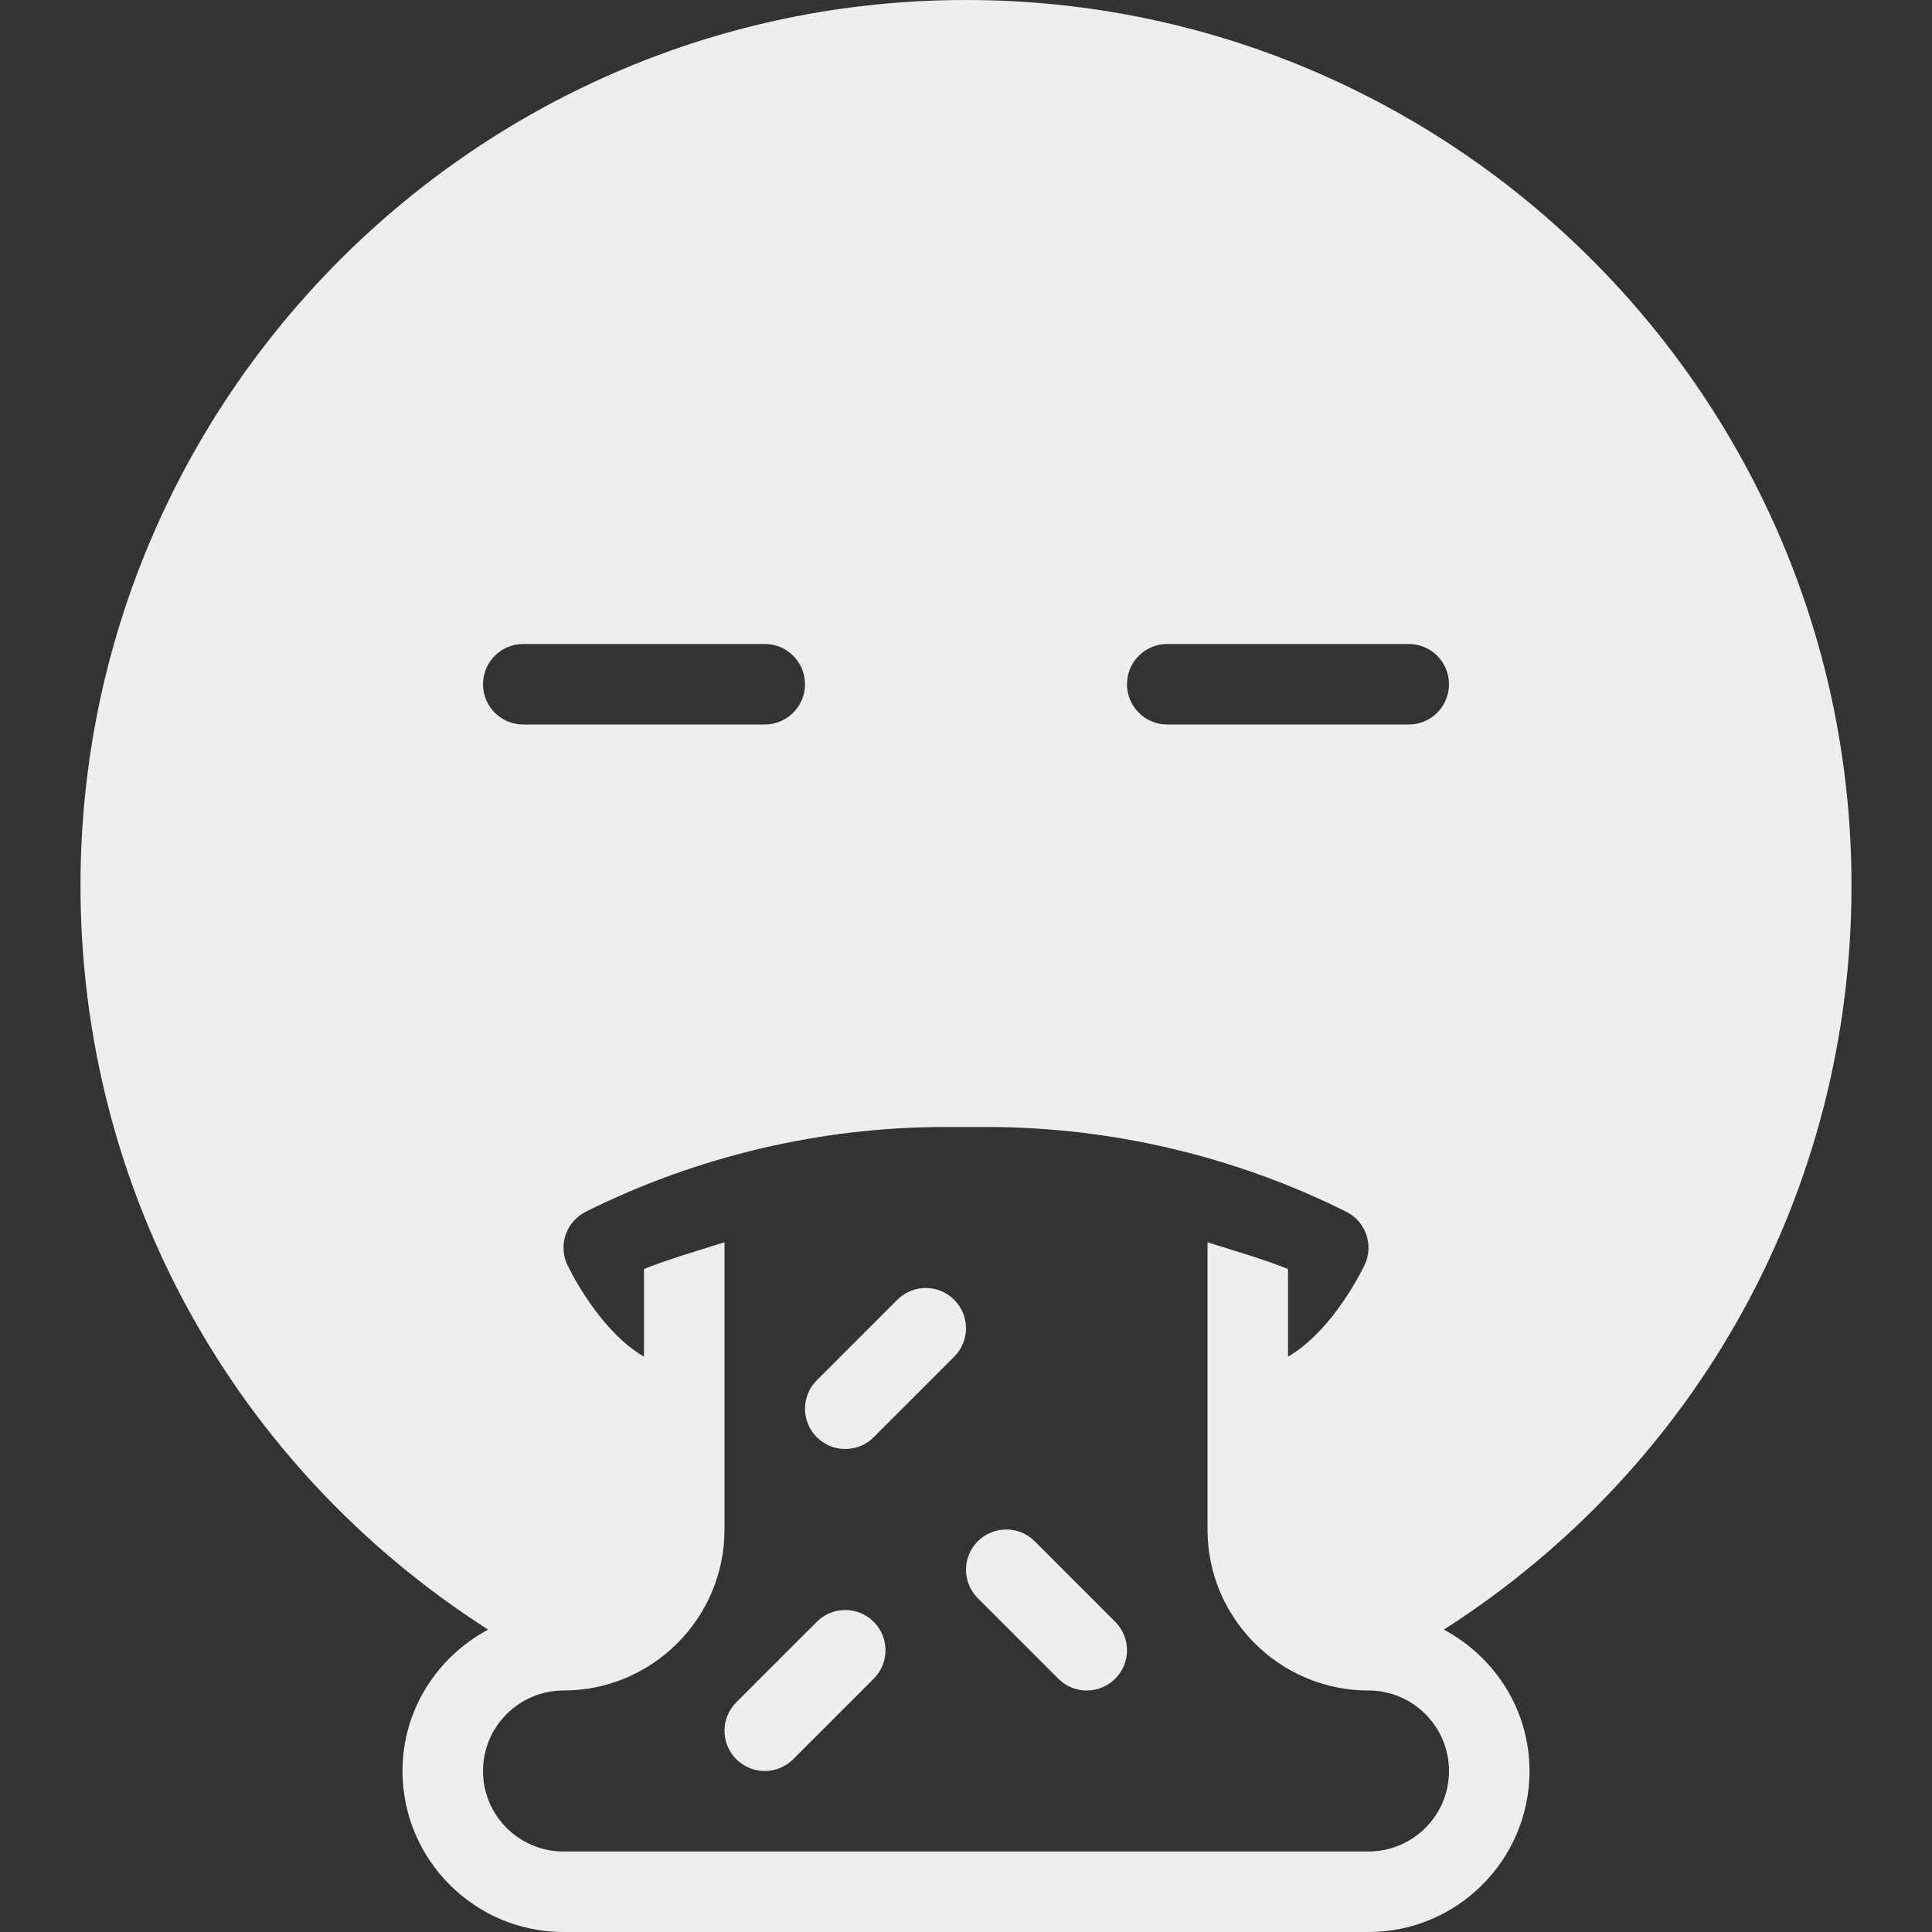 <?xml version="1.0" encoding="iso-8859-1"?>
<!-- Generator: Adobe Illustrator 19.0.0, SVG Export Plug-In . SVG Version: 6.00 Build 0)  -->
<svg fill='#eeeeee' version="1.1" id="Capa_1" xmlns="http://www.w3.org/2000/svg" xmlns:xlink="http://www.w3.org/1999/xlink" x="0px" y="0px"
	 viewBox="0 0 512 512" style="enable-background:new 0 0 512 512;" xml:space="preserve">
<rect x="0" y="0" width="512" height="512" fill="#333333" stroke="none"/>
<g>
	<g>
		<g>
			<path d="M252.875,344.458c-4.167-4.167-10.917-4.167-15.083,0l-21.333,21.333c-4.167,4.167-4.167,10.917,0,15.083
				c2.083,2.083,4.813,3.125,7.542,3.125s5.458-1.042,7.542-3.125l21.333-21.333C257.042,355.375,257.042,348.625,252.875,344.458z"
				/>
			<path d="M274.208,408.458c-4.167-4.167-10.917-4.167-15.083,0c-4.167,4.167-4.167,10.917,0,15.083l21.333,21.333
				c2.083,2.083,4.813,3.125,7.542,3.125s5.458-1.042,7.542-3.125c4.167-4.167,4.167-10.917,0-15.083L274.208,408.458z"/>
			<path d="M216.458,429.792l-21.333,21.333c-4.167,4.167-4.167,10.917,0,15.083c2.083,2.083,4.813,3.125,7.542,3.125
				c2.729,0,5.458-1.042,7.542-3.125l21.333-21.333c4.167-4.167,4.167-10.917,0-15.083
				C227.375,425.625,220.625,425.625,216.458,429.792z"/>
			<path d="M490.667,234.667C490.667,105.271,385.396,0,256,0S21.333,105.271,21.333,234.667
				c0,81.051,40.936,154.264,108.025,197.198c-13.43,7.193-22.691,21.194-22.691,37.469c0,23.531,19.146,42.667,42.667,42.667
				h213.333c23.521,0,42.667-19.135,42.667-42.667c0-16.277-9.267-30.281-22.699-37.473h0.001
				C449.719,388.94,490.667,315.73,490.667,234.667z M128,181.333c0-5.896,4.771-10.667,10.667-10.667h64
				c5.896,0,10.667,4.771,10.667,10.667c0,5.896-4.771,10.667-10.667,10.667h-64C132.771,192,128,187.229,128,181.333z M384,469.333
				c0,11.76-9.563,21.333-21.333,21.333H149.333c-11.771,0-21.333-9.573-21.333-21.333c0-11.76,9.563-21.333,21.333-21.333
				C172.854,448,192,428.865,192,405.333v-76.121c-5.596,1.789-15.927,4.806-21.333,7.102v23.202
				c-10.427-6.047-17.784-19.22-20.208-24.078c-2.625-5.271-0.5-11.677,4.771-14.313c29.396-14.688,62.292-22.458,95.146-22.458
				h11.25c32.854,0,65.75,7.771,95.146,22.458c5.271,2.635,7.396,9.042,4.771,14.313c-2.426,4.859-9.78,18.04-20.208,24.087v-23.211
				c-5.406-2.296-15.737-5.313-21.333-7.102v76.121C320,428.865,339.146,448,362.667,448C374.438,448,384,457.573,384,469.333z
				 M373.333,192h-64c-5.896,0-10.667-4.771-10.667-10.667c0-5.896,4.771-10.667,10.667-10.667h64
				c5.896,0,10.667,4.771,10.667,10.667C384,187.229,379.229,192,373.333,192z"/>
		</g>
	</g>
</g>
<g>
</g>
<g>
</g>
<g>
</g>
<g>
</g>
<g>
</g>
<g>
</g>
<g>
</g>
<g>
</g>
<g>
</g>
<g>
</g>
<g>
</g>
<g>
</g>
<g>
</g>
<g>
</g>
<g>
</g>
</svg>
